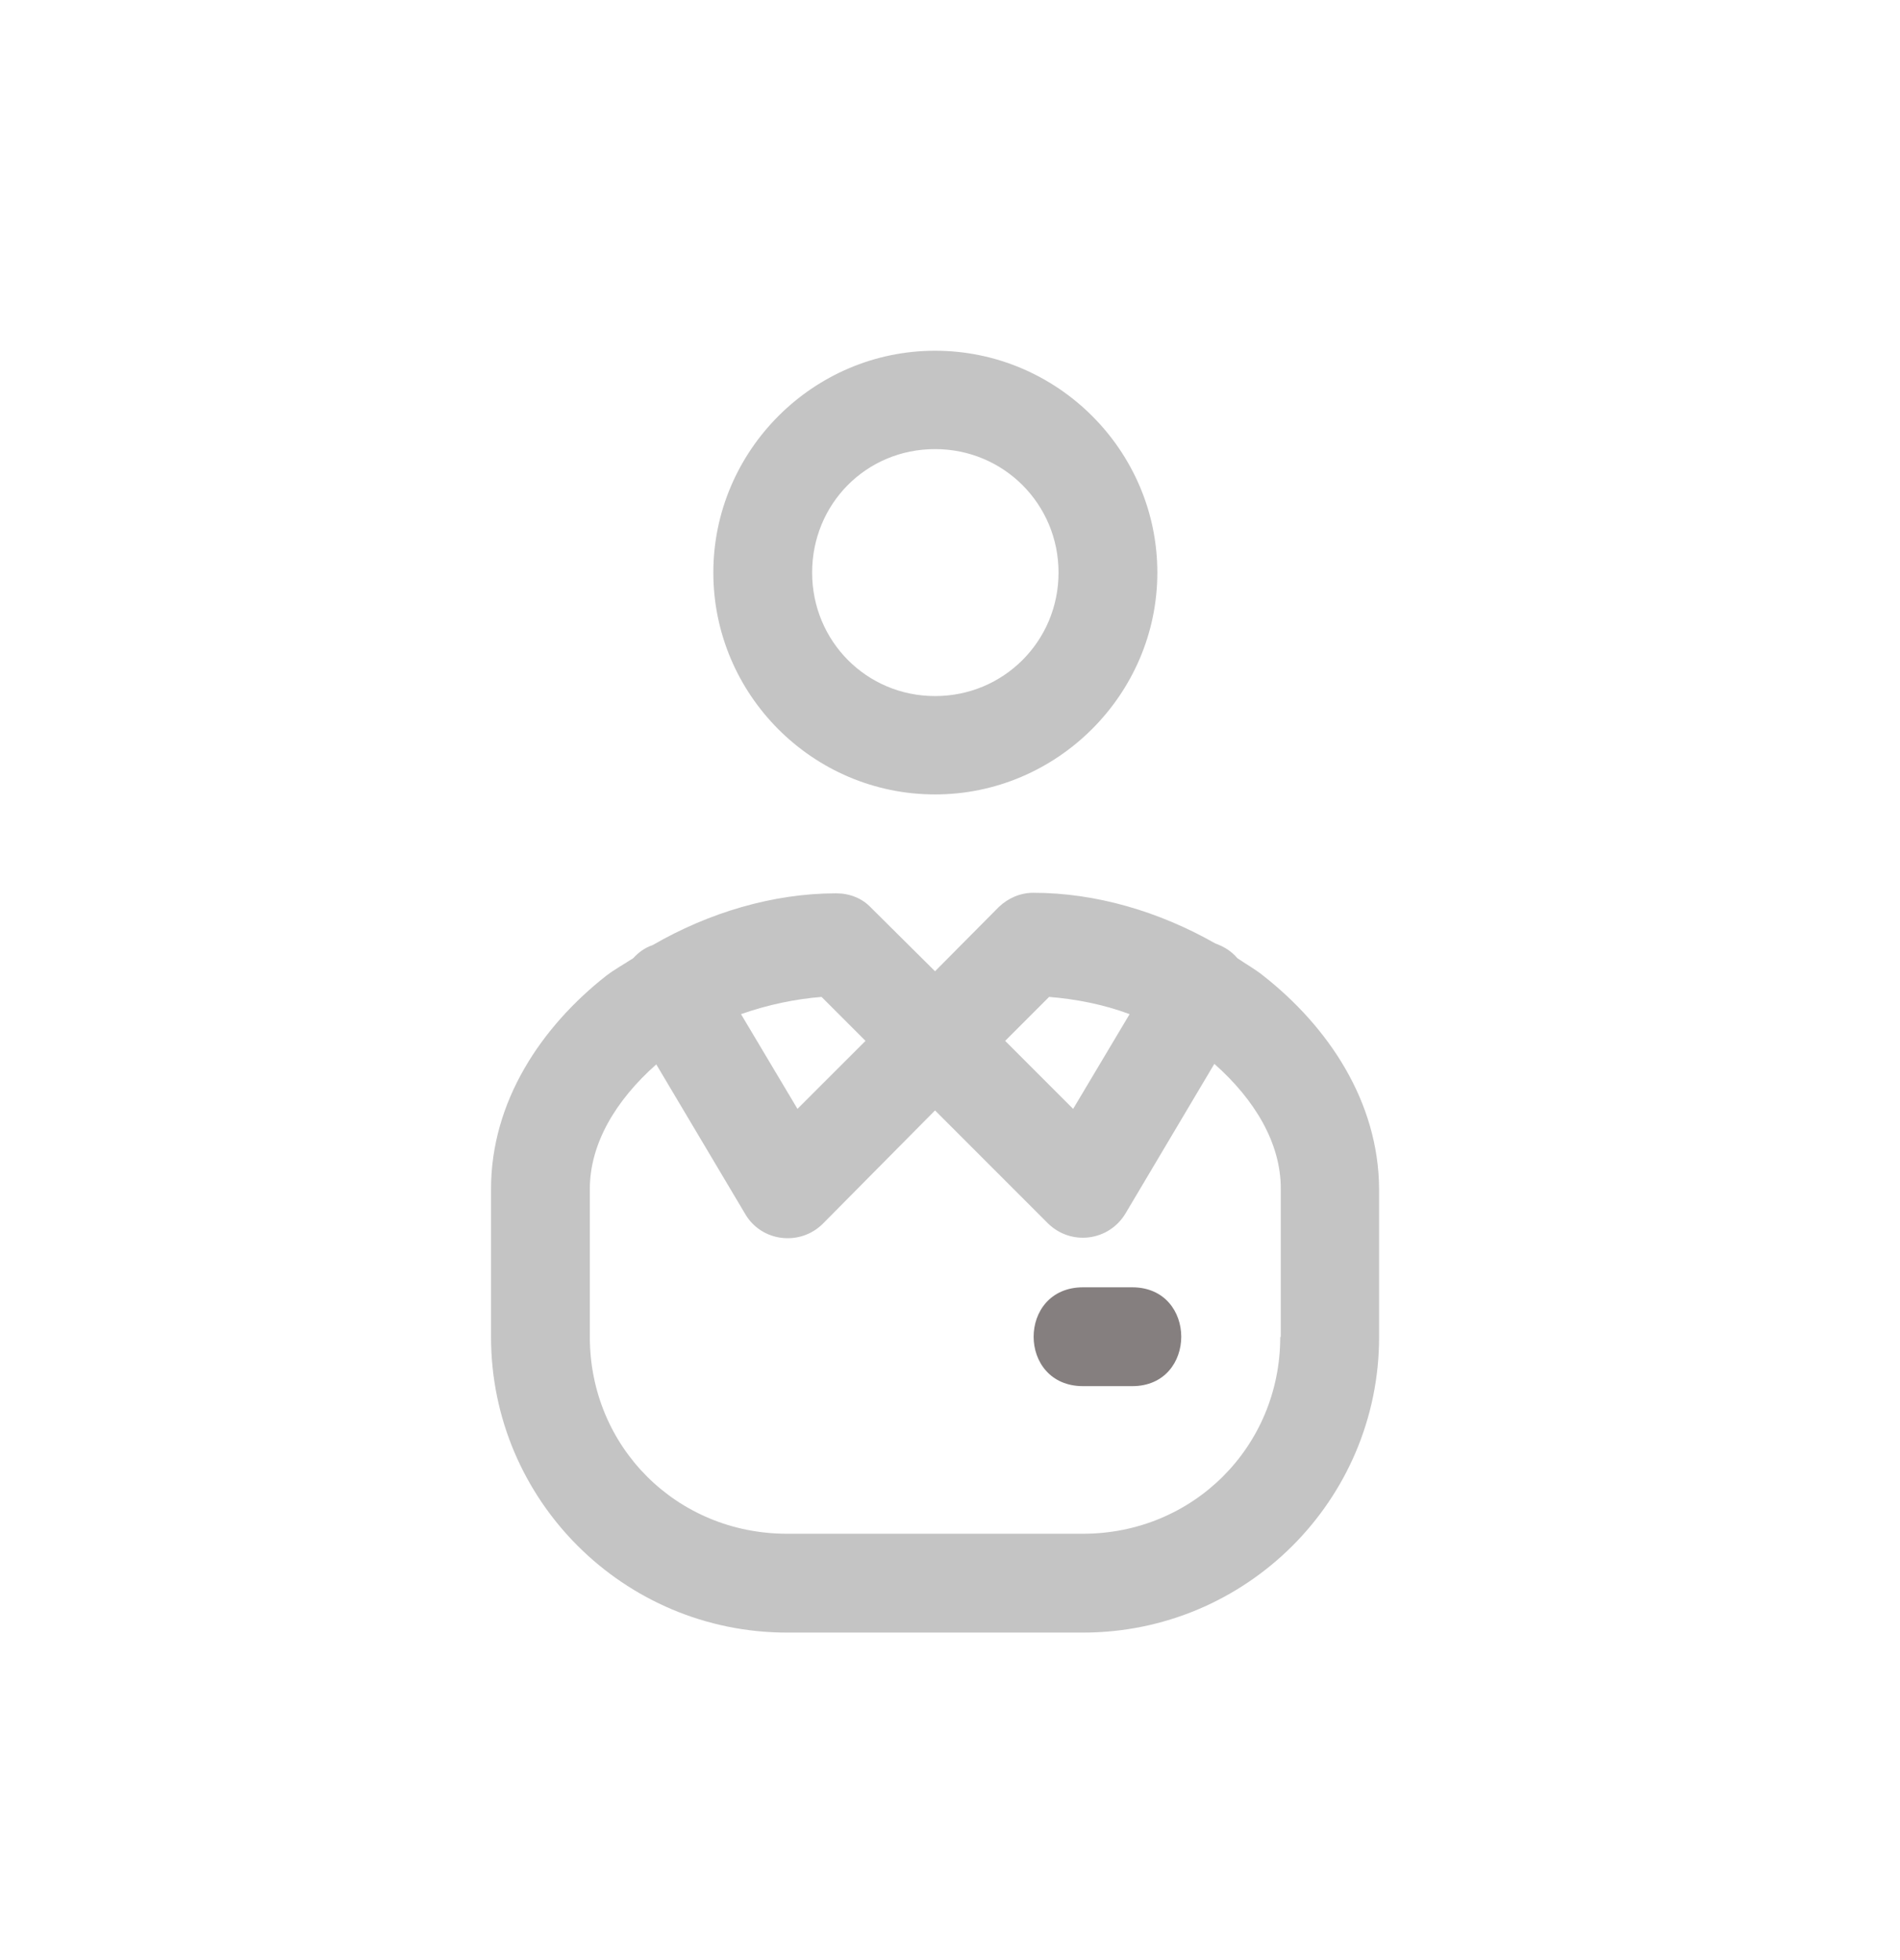<svg width="32" height="33" viewBox="0 0 32 33" fill="none" xmlns="http://www.w3.org/2000/svg">
<path d="M21.271 16.423C21.139 16.317 20.981 16.229 20.84 16.132C20.743 16.017 20.619 15.938 20.47 15.885C19.527 15.348 18.461 15.031 17.404 15.031C17.184 15.031 16.982 15.119 16.823 15.269L15.748 16.352L14.665 15.277C14.515 15.119 14.304 15.04 14.083 15.04C13.018 15.04 11.934 15.366 10.992 15.912C10.859 15.956 10.754 16.035 10.665 16.132C10.516 16.229 10.357 16.317 10.216 16.423C9.115 17.286 8.27 18.546 8.27 20.017V22.509C8.27 25.258 10.507 27.486 13.255 27.486H18.241C20.989 27.486 23.227 25.258 23.227 22.509V20.017C23.218 18.546 22.372 17.286 21.271 16.423ZM17.669 16.784C18.109 16.819 18.576 16.907 19.025 17.074L18.074 18.669L16.929 17.524L17.669 16.784ZM14.577 17.524L13.431 18.669L12.48 17.074C12.929 16.916 13.396 16.819 13.837 16.784L14.577 17.524ZM21.562 22.509C21.562 24.359 20.091 25.822 18.241 25.822H13.255C11.397 25.822 9.934 24.359 9.934 22.509V20.017C9.934 19.259 10.366 18.528 11.053 17.92L12.551 20.439C12.824 20.906 13.467 20.985 13.854 20.607L15.748 18.695L17.651 20.598C18.039 20.977 18.673 20.898 18.955 20.431L20.452 17.911C21.139 18.519 21.571 19.25 21.571 20.008V22.509H21.562Z" fill="#C4C4C4"/>
<path d="M15.749 13.375C17.801 13.375 19.492 11.692 19.492 9.64C19.492 7.587 17.81 5.905 15.749 5.905C13.696 5.905 12.014 7.587 12.014 9.64C12.014 11.692 13.687 13.375 15.749 13.375ZM15.749 7.561C16.903 7.561 17.828 8.486 17.828 9.64C17.828 10.794 16.903 11.719 15.749 11.719C14.595 11.719 13.678 10.794 13.678 9.64C13.678 8.486 14.586 7.561 15.749 7.561Z" fill="#C4C4C4"/>
<path d="M19.069 21.673H18.241C17.131 21.673 17.131 23.337 18.241 23.337H19.069C20.17 23.337 20.17 21.673 19.069 21.673Z" fill="#857F7F"/>
</svg>
